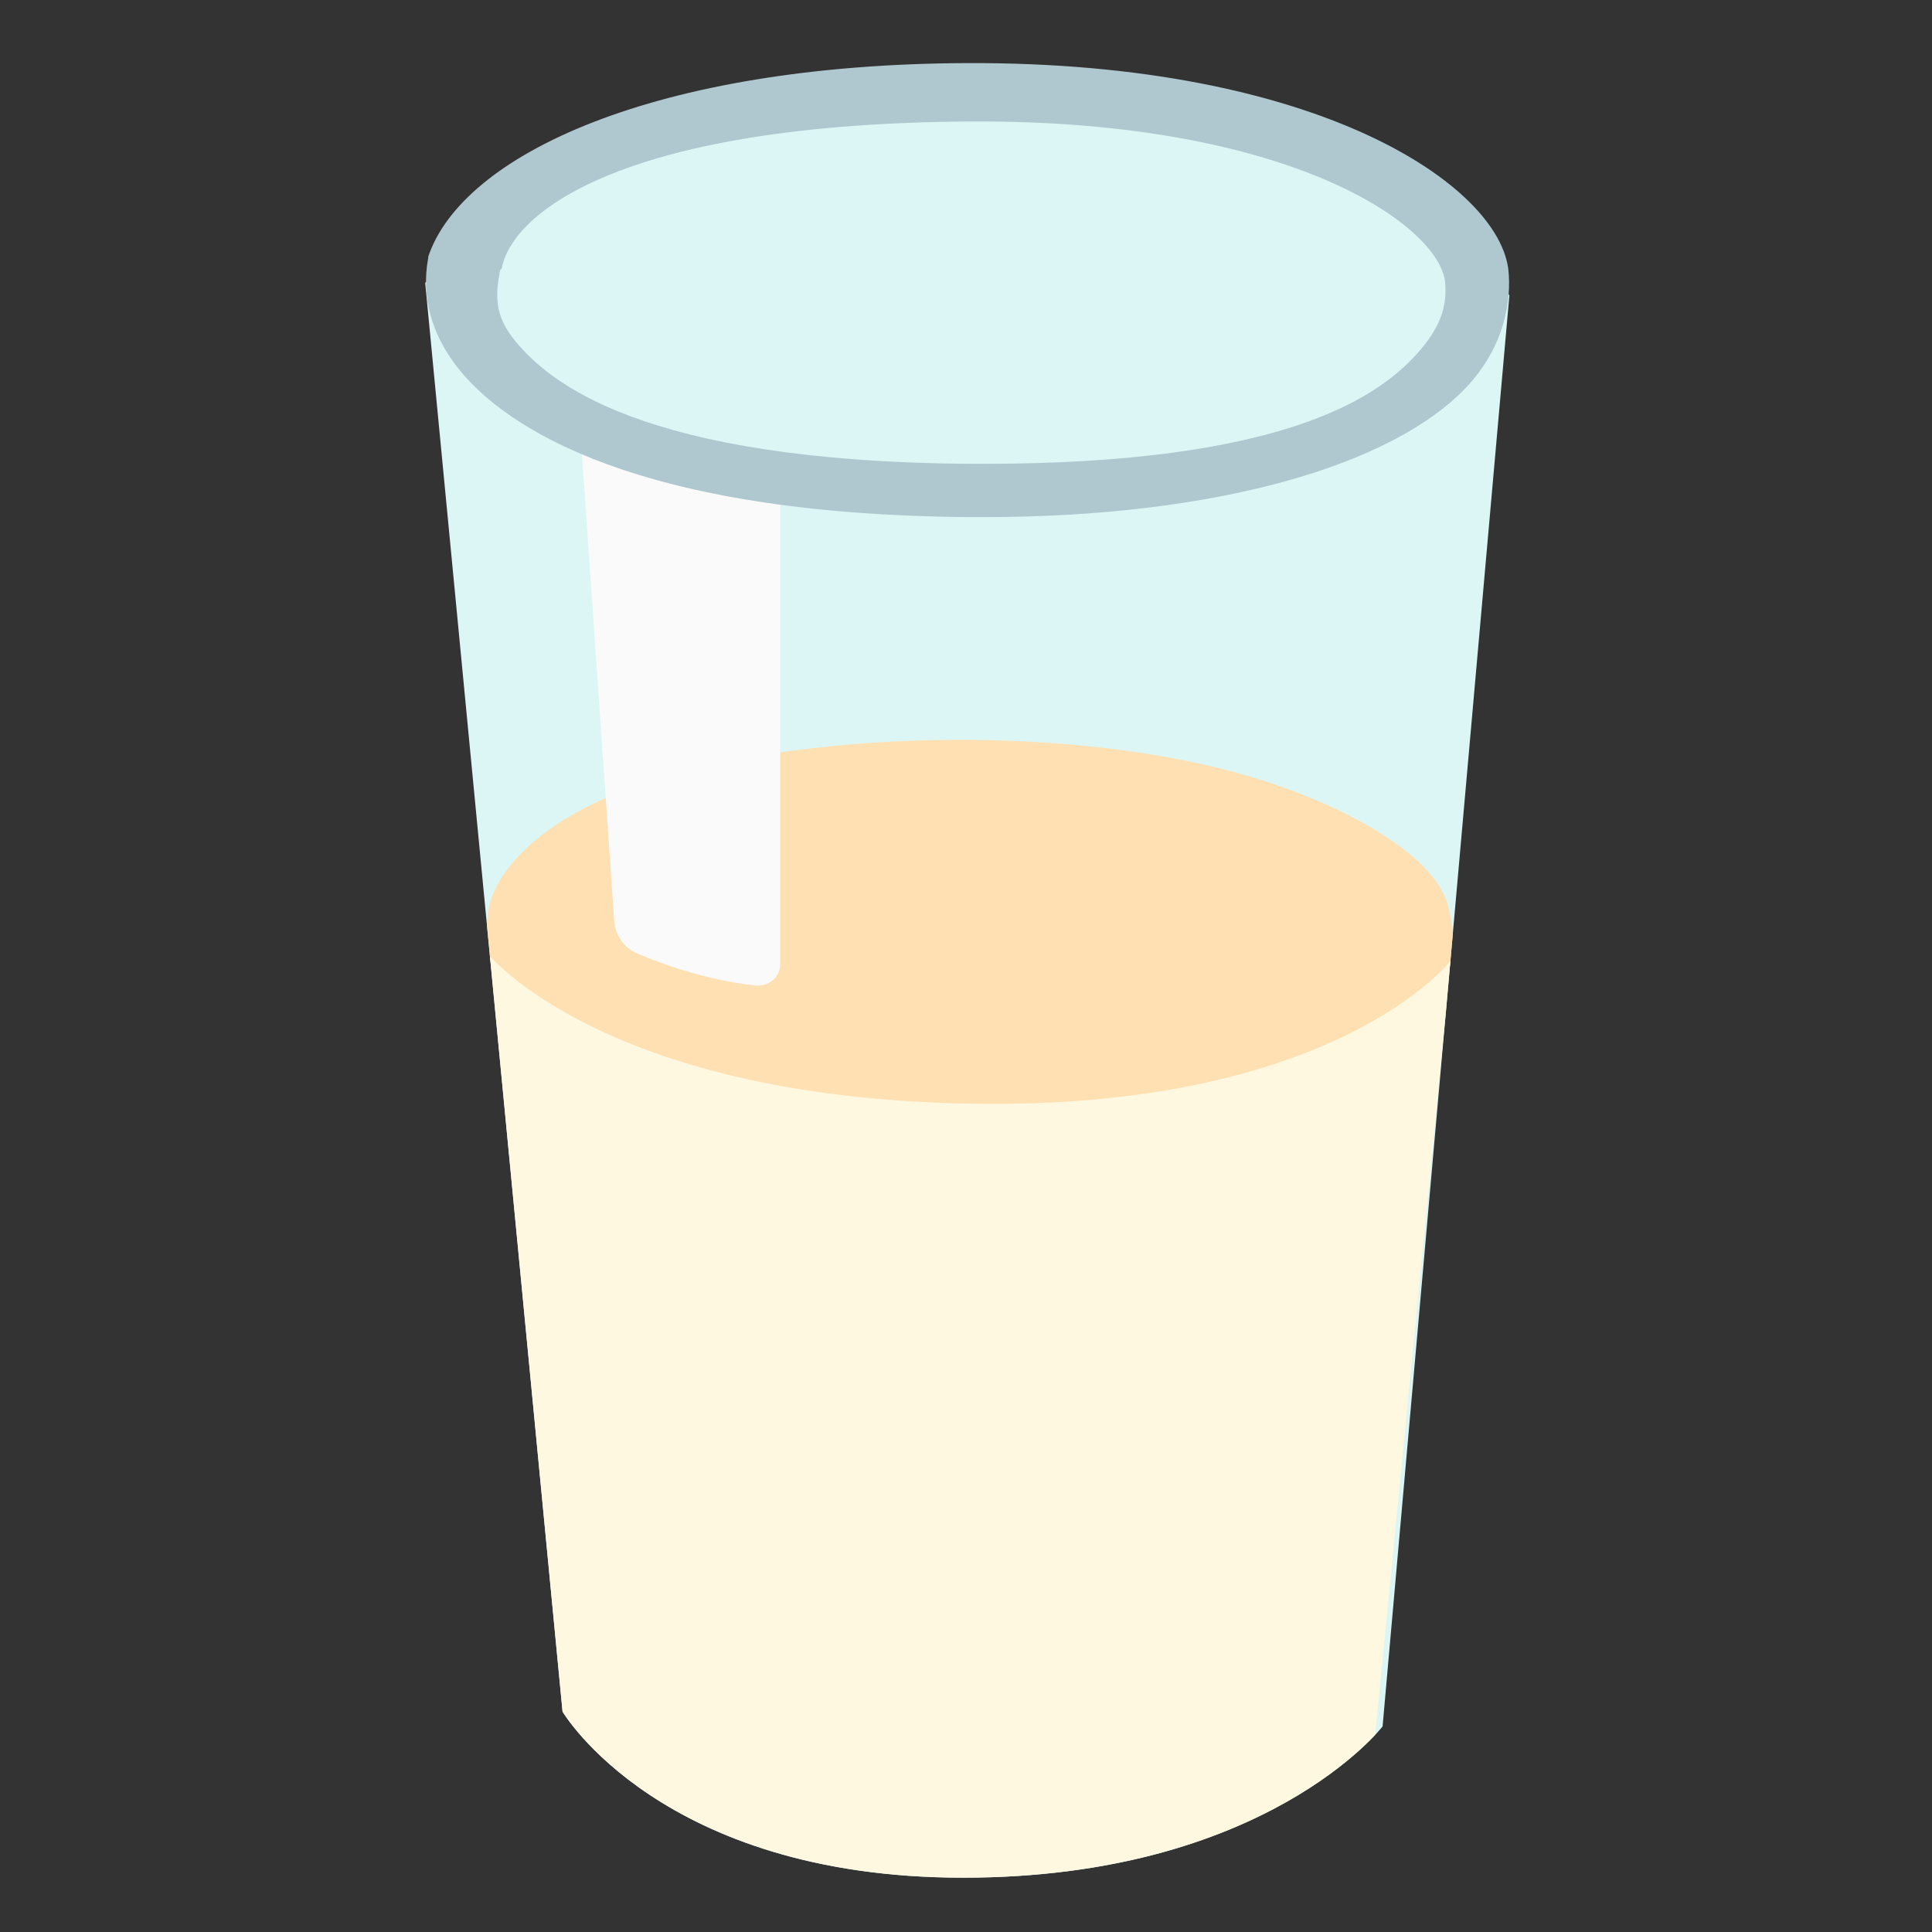 <?xml version="1.0" encoding="UTF-8" standalone="no"?>
<svg
   width="100%"
   height="100%"
   viewBox="0 0 128 128"
   version="1.1"
   xml:space="preserve"
   style="fill-rule:evenodd;clip-rule:evenodd;stroke-linejoin:round;stroke-miterlimit:2;"
   id="svg5949"
   sodipodi:docname="emoji_u1f95b.svg"
   inkscape:version="1.2.2 (732a01da63, 2022-12-09)"
   xmlns:inkscape="http://www.inkscape.org/namespaces/inkscape"
   xmlns:sodipodi="http://sodipodi.sourceforge.net/DTD/sodipodi-0.dtd"
   xmlns="http://www.w3.org/2000/svg"
   xmlns:svg="http://www.w3.org/2000/svg"><rect x="0" y="0" width="128" height="128" fill="#333333" stroke="none"/><defs
   id="defs5953" /><sodipodi:namedview
   id="namedview5951"
   pagecolor="#ffffff"
   bordercolor="#000000"
   borderopacity="0.25"
   inkscape:showpageshadow="2"
   inkscape:pageopacity="0.0"
   inkscape:pagecheckerboard="0"
   inkscape:deskcolor="#d1d1d1"
   showgrid="false"
   inkscape:zoom="2.9996795"
   inkscape:cx="45.338176"
   inkscape:cy="66.007051"
   inkscape:window-width="1366"
   inkscape:window-height="697"
   inkscape:window-x="-8"
   inkscape:window-y="-8"
   inkscape:window-maximized="1"
   inkscape:current-layer="svg5949" />
    <path
   id="path15955"
   d="M72.9,72.09C73.27,72.46 94.71,54.23 94.71,54.23L96.93,23.7L78.42,31.67L47.18,30.44L31.5,23.33L33.95,53.29C33.94,53.29 72.54,71.73 72.9,72.09Z"
   style="fill:white;fill-opacity:0.5;fill-rule:nonzero;" />
    <path
   id="path15957"
   d="M62.69,5.93L46.82,7.46L34.85,11.78L28.17,18.74L37.27,113.4C37.27,113.4 43.76,124.4 63.81,124.4C83.86,124.4 91.6,114.38 91.6,114.38L100,19.57L95.27,12.75L77.31,7.04L62.69,5.93Z"
   style="fill:#dcf6f5;fill-opacity:1;fill-rule:nonzero" />
    <g
   id="g16113"
   transform="matrix(1.13,0,0,1.13,-8.35,-0.861)">
        <clipPath
   id="_clip1">
            <path
   d="M62.868,6.01L48.824,7.364L38.231,11.187L32.319,17.347L40.372,101.117C40.372,101.117 46.116,110.852 63.859,110.852C81.603,110.852 88.452,101.984 88.452,101.984L95.886,18.081L91.7,12.046L75.806,6.992L62.868,6.01Z"
   id="path5939" />
        </clipPath>
        <g
   clip-path="url(#_clip1)"
   id="g5944">
            <path
   id="path15961"
   d="M38.95,62.63L35.91,56.65C35.91,56.65 35.85,54.88 36.09,53.82C36.33,52.76 38.14,47.78 49.96,45.42C59.34,43.54 71.25,43.71 79.9,46.07C85.76,47.67 91.5,50.78 92.29,53.87C93.19,57.38 91.64,58.88 91.64,58.88L85.77,68.26L42.86,67.69L38.95,62.63Z"
   style="fill:#ffe0b2;fill-rule:nonzero" />
            <path
   id="path15963"
   d="M40.75,104.8C41.13,106.09 47.19,113.61 63.67,113.61C80.15,113.61 87.49,107.49 87.65,106.1C87.81,104.71 92.46,57.07 92.46,57.07C92.46,57.07 85.69,65.88 64.15,65.47C42.61,65.06 35.92,56.61 35.92,56.61C35.92,56.61 40.34,103.42 40.75,104.8Z"
   style="fill:rgb(255,248,225);fill-rule:nonzero;" />
        </g>
    </g>
    <path
   d="m 50.109,65.299 v 0 c 1,0.03 1.58,-0.7 1.58,-1.39 v 0 -31.94 l -13.24,-3.44 2.25,32.58 c 0.04,0.43 0.35,1.53 1.41,2.01 0.9,0.4 4.2,1.77 8,2.18 z"
   style="fill:#fafafa"
   id="path6082" /><g
   id="g15975"
   style="fill:#afc7cf;fill-opacity:1">
        <path
   id="path15973"
   d="M65.13,34.26L64.42,34.26C41.94,34.12 33.52,28.23 30.5,24.58C28.54,22.2 27.9,19.61 28.37,17.09L28.37,17.01C30.63,10.26 43.37,4.26 64.07,4.18C87.4,4.09 99.36,12.32 99.94,17.93C100.12,19.73 99.79,22.88 97.11,25.7C92.23,30.81 80.68,34.26 65.13,34.26ZM33.13,17.91C32.82,19.56 32.74,20.91 34.15,22.61C36.31,25.22 42.35,30.59 64.4,30.73L65.14,30.73C84.9,30.73 91.21,26.38 93.85,23.47C95.33,21.84 95.91,20.4 95.74,18.68C95.35,14.99 85.6,7.93 64.32,8.05C41.66,8.17 33.97,13.91 33.24,17.79L33.13,17.91Z"
   style="fill:#afc7cf;fill-rule:nonzero;fill-opacity:1" />
    </g>
</svg>
